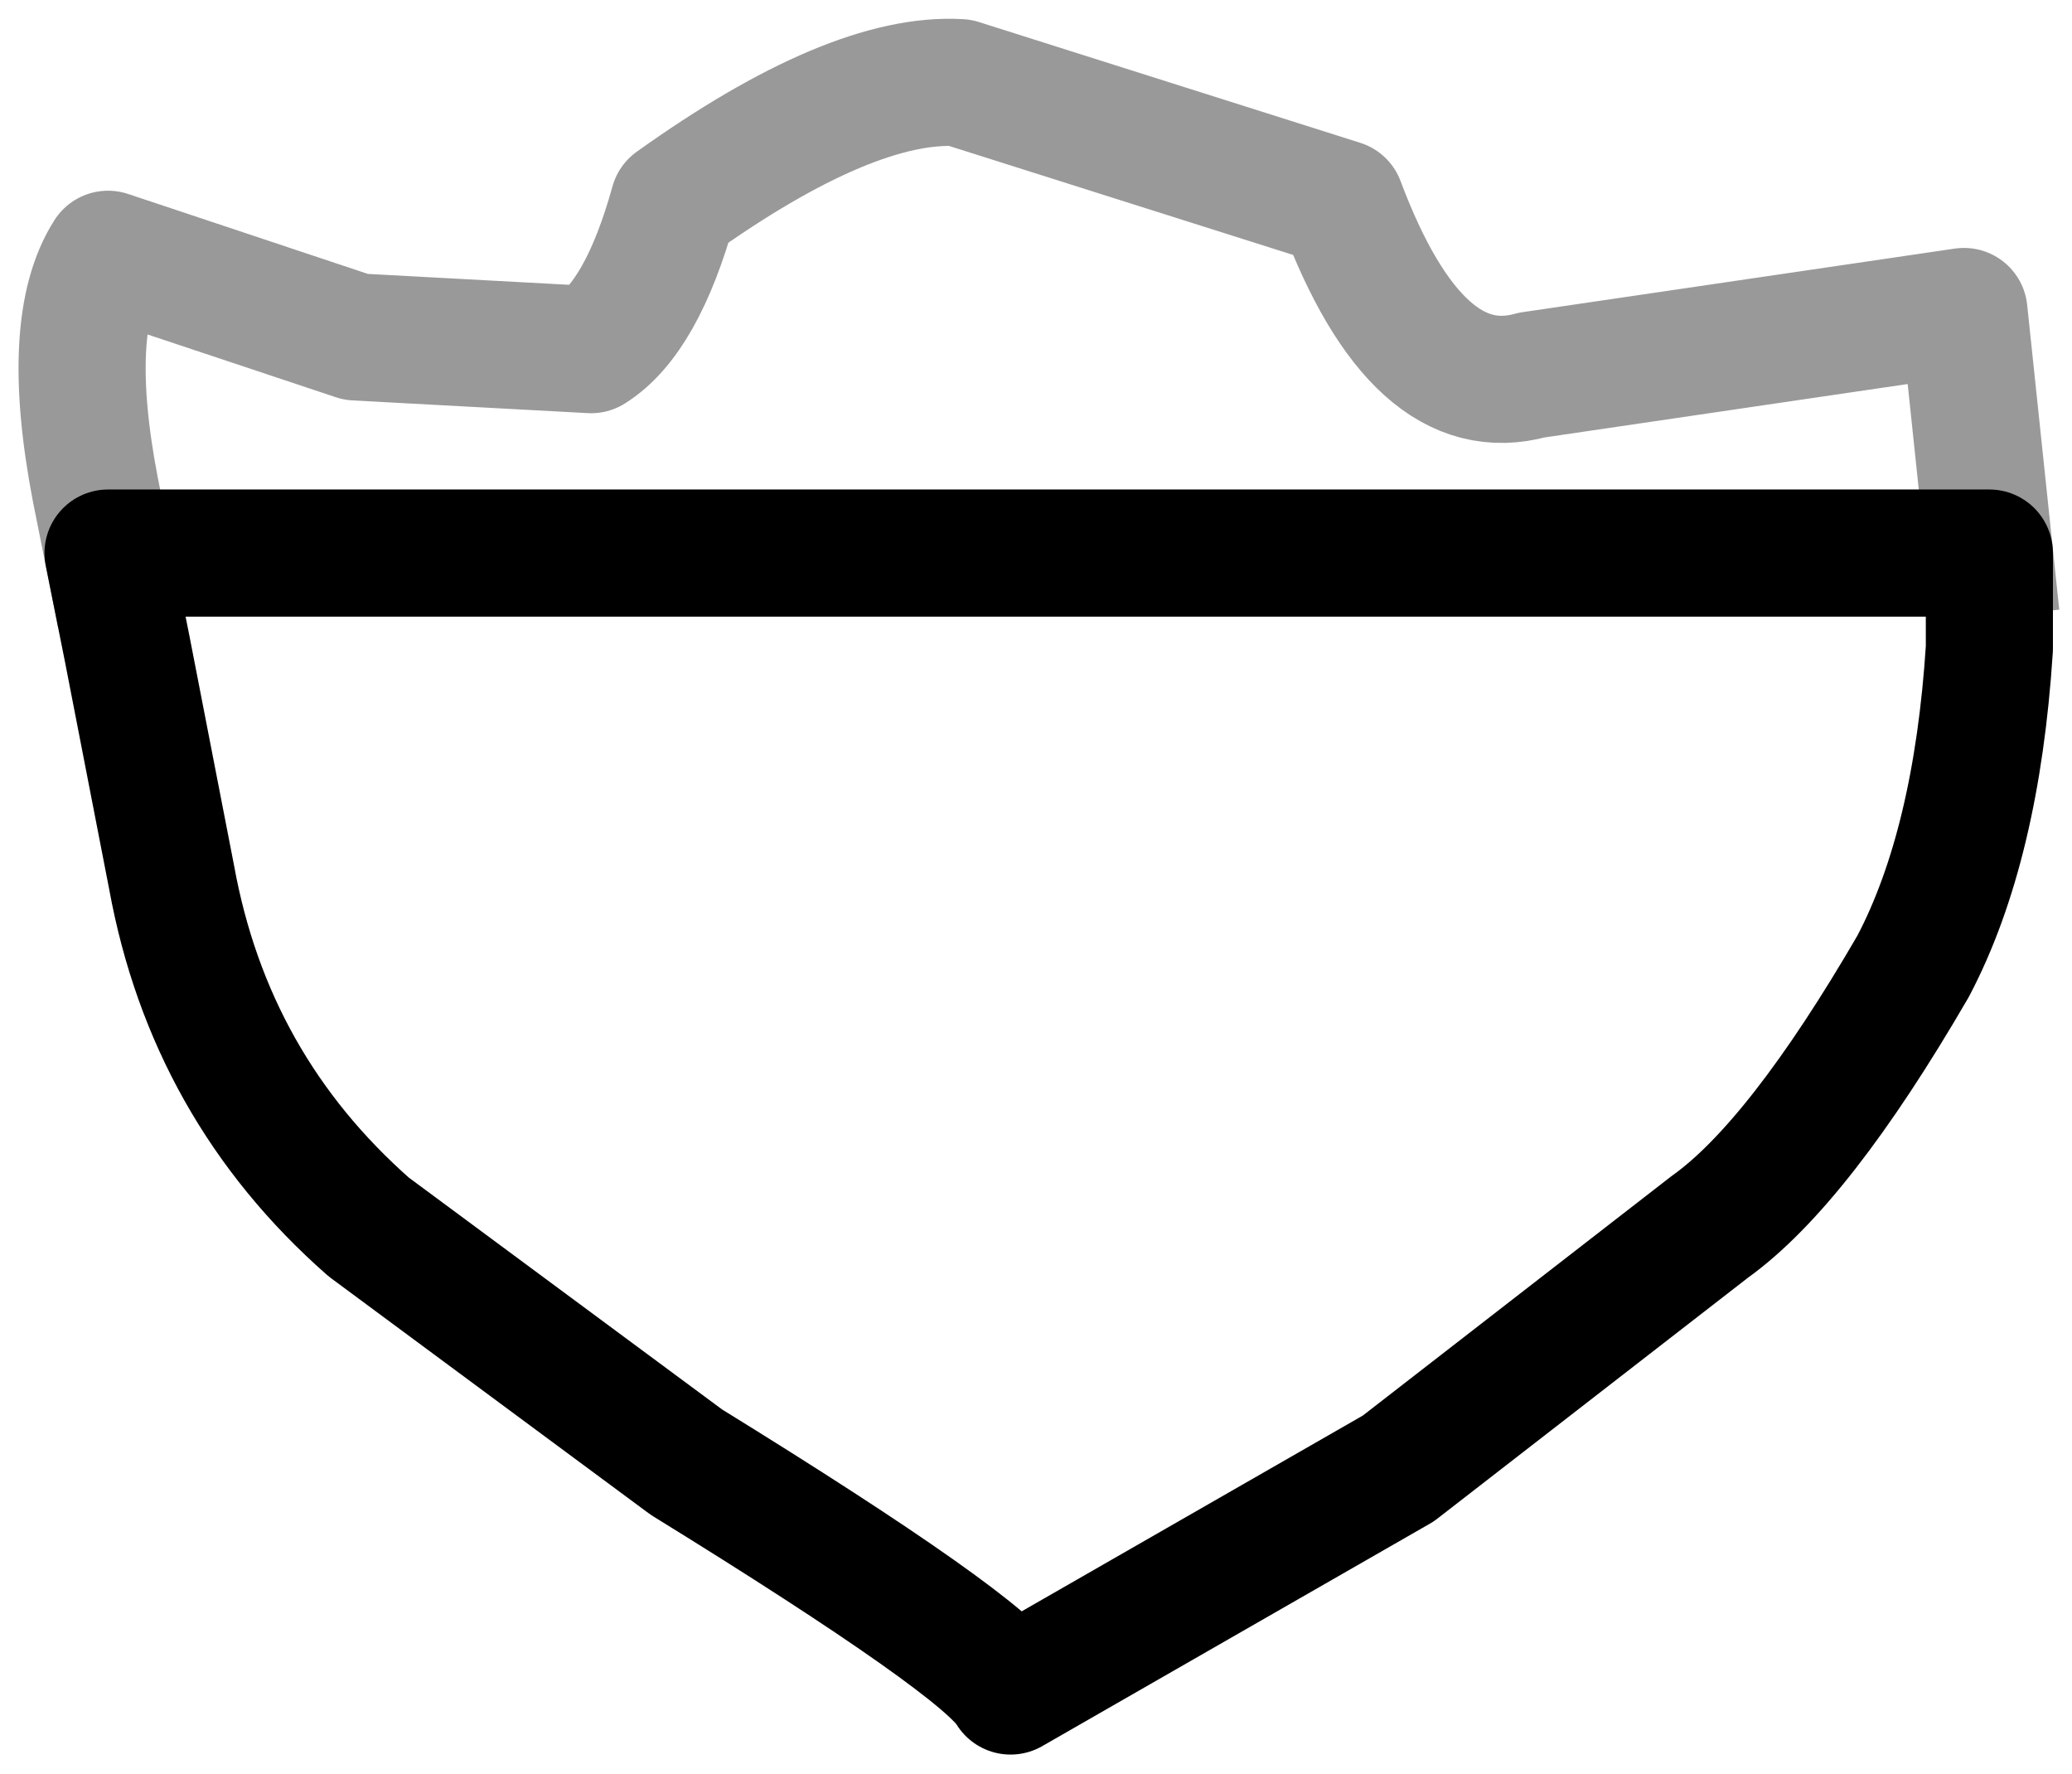 <?xml version="1.0" encoding="UTF-8" standalone="no"?>
<svg xmlns:xlink="http://www.w3.org/1999/xlink" height="13.95px" width="16.3px" xmlns="http://www.w3.org/2000/svg">
  <g transform="matrix(1.0, 0.0, 0.0, 1.0, 8.15, 6.45)">
    <path d="M-7.3 -2.1 L-7.4 -2.6 Q-7.65 -3.9 -7.3 -4.45 L-5.35 -3.8 -3.5 -3.7 Q-3.1 -3.95 -2.85 -4.85 -1.45 -5.85 -0.6 -5.8 L2.4 -4.85 Q3.0 -3.25 3.9 -3.5 L7.3 -4.0 7.5 -2.1 7.5 -1.35 Q7.4 0.2 6.9 1.15 6.0 2.7 5.3 3.2 L2.85 5.1 -0.2 6.85 Q-0.4 6.5 -2.75 5.05 L-5.25 3.2 Q-6.5 2.1 -6.8 0.45 L-7.15 -1.35 -7.3 -2.1" fill="#ffffff" fill-opacity="0.0" fill-rule="evenodd" stroke="none"/>
    <path d="M7.5 -2.1 L7.3 -4.0 3.9 -3.5 Q3.0 -3.25 2.4 -4.85 L-0.6 -5.8 Q-1.45 -5.85 -2.85 -4.85 -3.1 -3.95 -3.5 -3.7 L-5.35 -3.8 -7.3 -4.45 Q-7.65 -3.9 -7.4 -2.6 L-7.3 -2.1" fill="none" stroke="#000000" stroke-linecap="square" stroke-linejoin="round" stroke-opacity="0.4" stroke-width="1.0"/>
    <path d="M-7.3 -2.1 L-7.15 -1.35 -6.8 0.45 Q-6.5 2.1 -5.25 3.2 L-2.75 5.05 Q-0.4 6.5 -0.2 6.85 L2.85 5.1 5.3 3.2 Q6.0 2.7 6.9 1.15 7.4 0.2 7.5 -1.35 L7.5 -2.1 Z" fill="none" stroke="#000000" stroke-linecap="square" stroke-linejoin="round" stroke-width="1.0"/>
  </g>
</svg>
